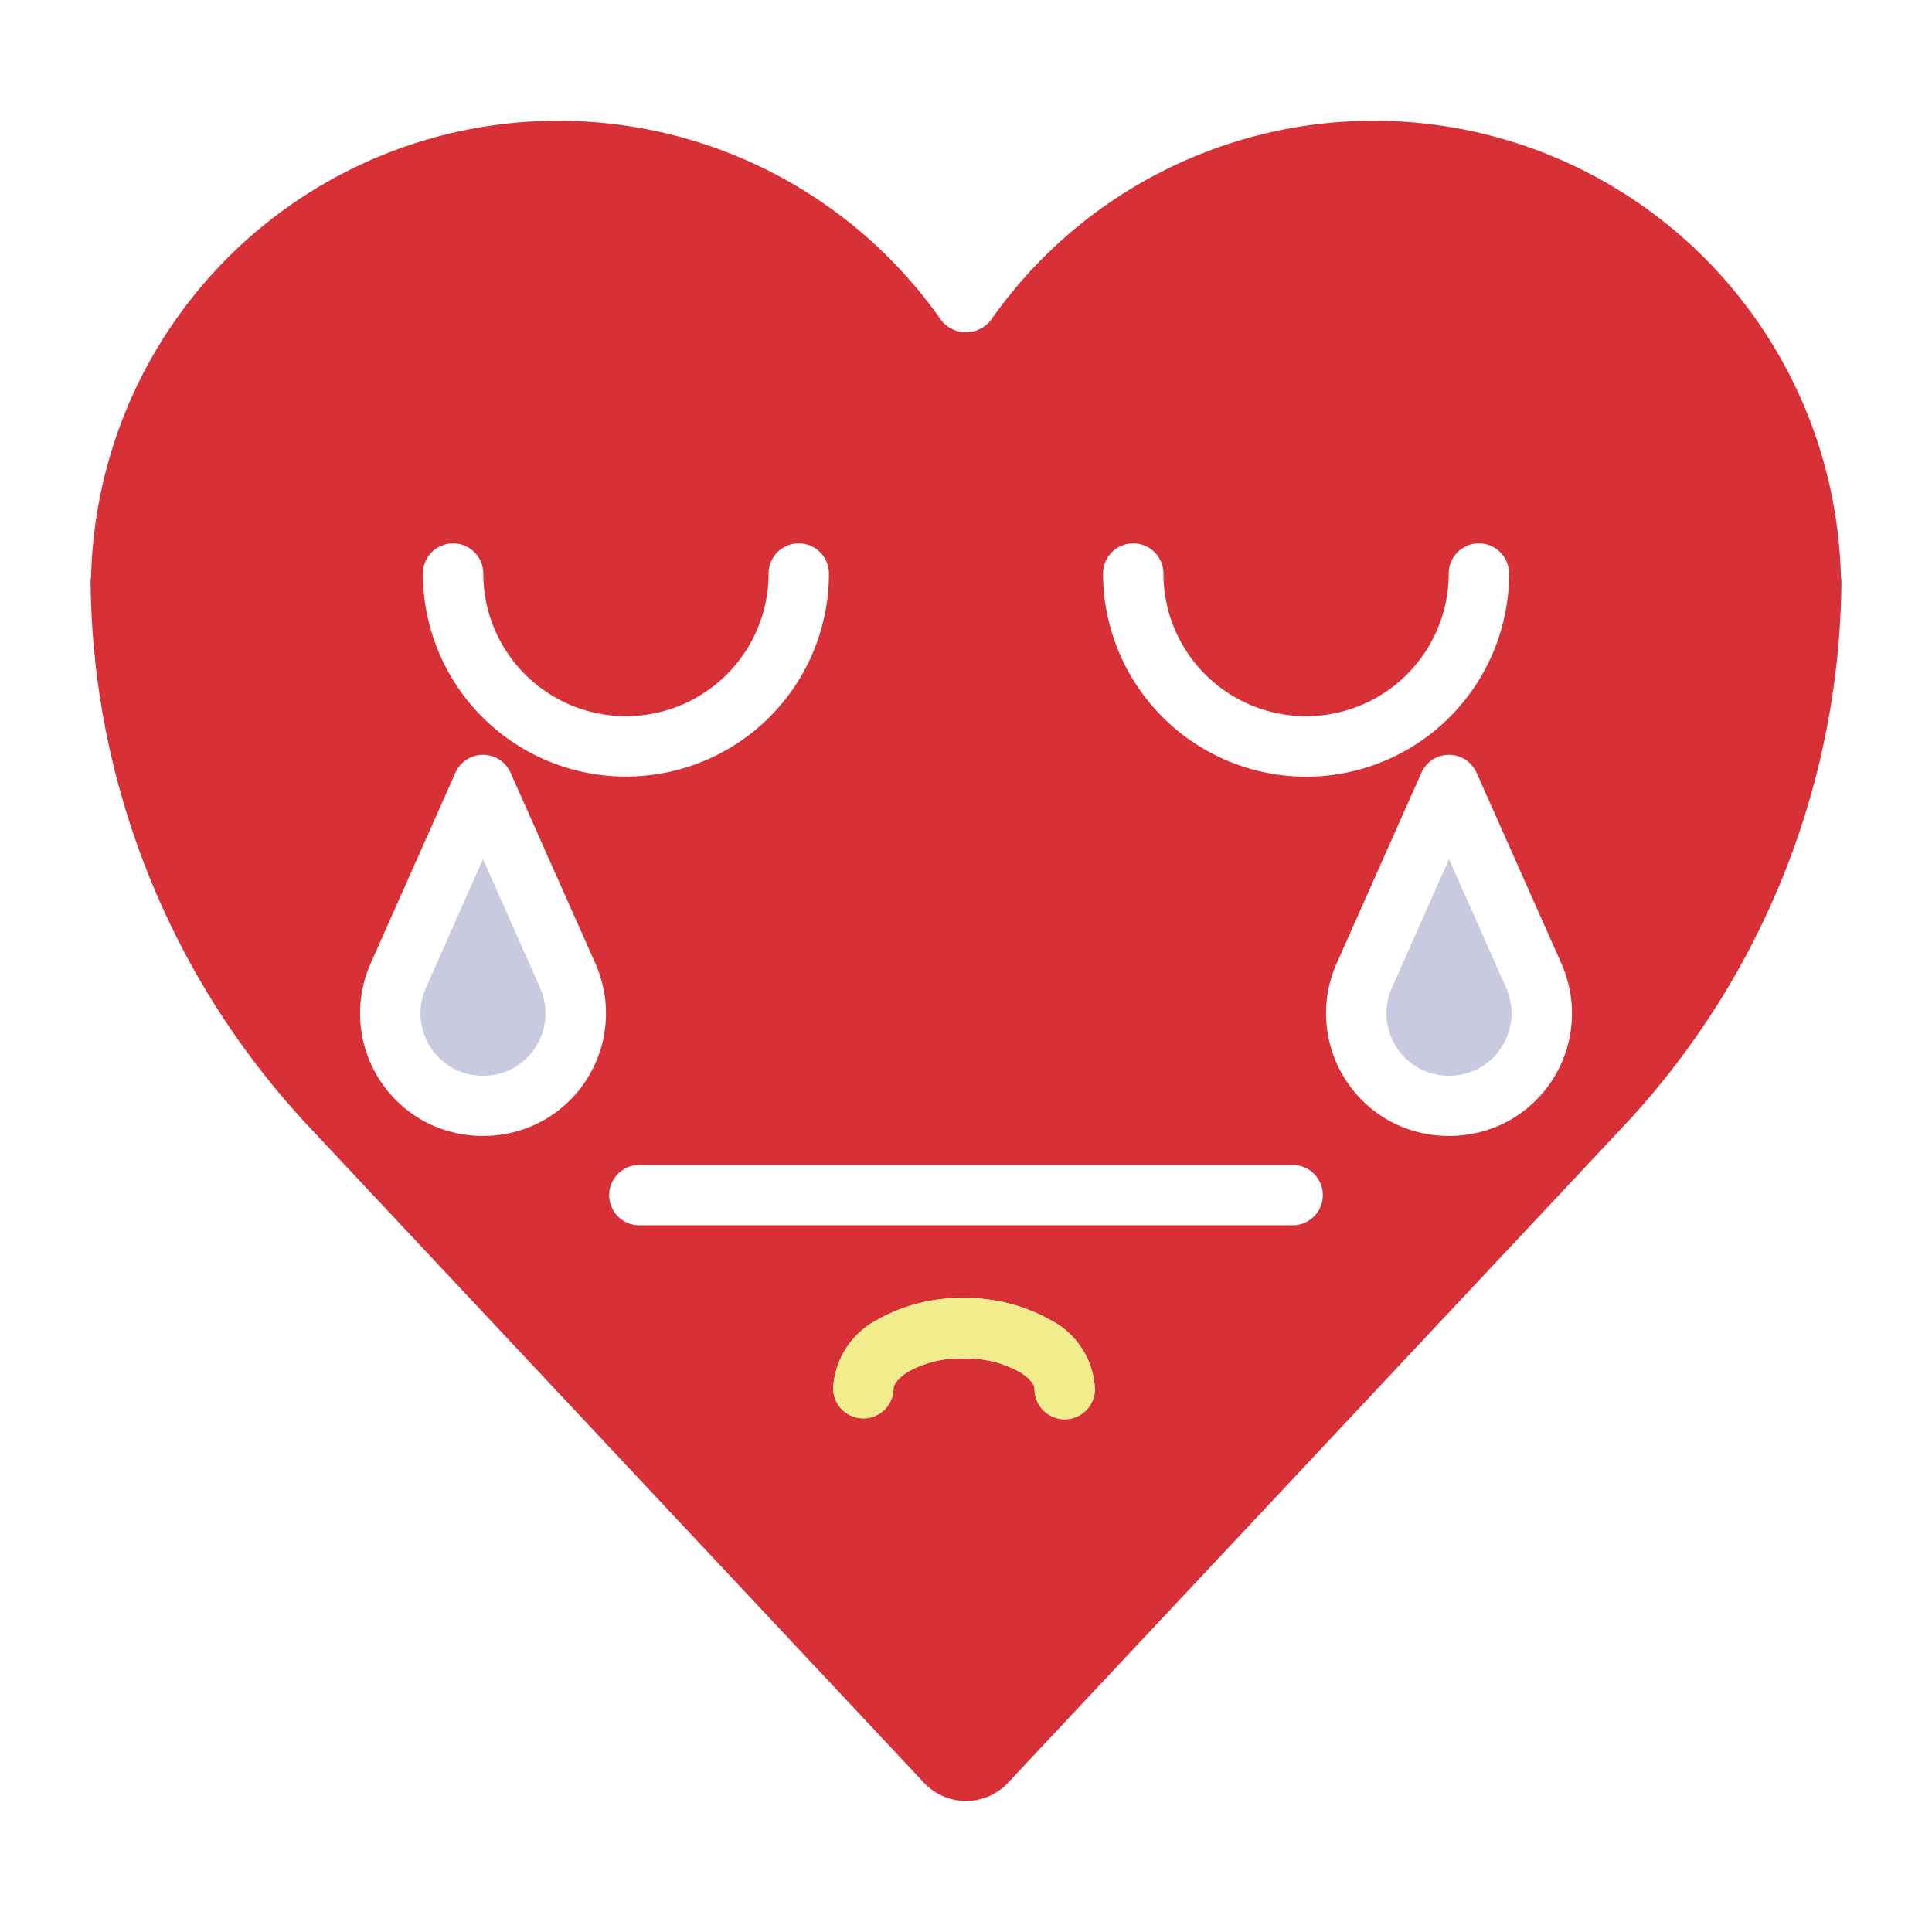 <?xml version="1.0" ?><svg viewBox="0 0 64 64" xmlns="http://www.w3.org/2000/svg"><title/><g data-name="27 sad" id="_27_sad"><path d="M49.89,32.72a2.075,2.075,0,0,1-.96,2.7,2.1,2.1,0,0,1-1.86,0,2.075,2.075,0,0,1-.96-2.7L48,28.46Z" style="fill:#c9c9df"/><path d="M17.89,32.72a2.075,2.075,0,0,1-.96,2.7,2.1,2.1,0,0,1-1.86,0,2.075,2.075,0,0,1-.96-2.7L16,28.46Z" style="fill:#c9c9df"/><path d="M14.01,19a6.725,6.725,0,1,0,13.45,0,1,1,0,0,0-2,0,4.725,4.725,0,1,1-9.45,0,1,1,0,0,0-2,0Zm2.9,6.59a1,1,0,0,0-1.82,0l-2.81,6.32a4.071,4.071,0,0,0,1.9,5.3,4.153,4.153,0,0,0,3.64,0,4.067,4.067,0,0,0,1.9-5.3ZM31.96,43h-.04a5.616,5.616,0,0,0-2.84.71,2.731,2.731,0,0,0-1.48,2.27,1,1,0,0,0,2,.01c.01-.16.2-.38.5-.56A3.531,3.531,0,0,1,31.94,45a3.654,3.654,0,0,1,1.84.45c.3.18.49.4.49.56a1,1,0,1,0,2,.01,2.706,2.706,0,0,0-1.45-2.28A5.732,5.732,0,0,0,31.96,43ZM21.18,40.59H42.82a1,1,0,0,0,0-2H21.18a1,1,0,0,0,0,2Zm32.57-3.25L33.36,59.09a1.907,1.907,0,0,1-2.72,0L10.25,37.34A26.761,26.761,0,0,1,3,19.22a1.108,1.108,0,0,0,.02-.19,15.48,15.48,0,0,1,28.16-8.42,1.045,1.045,0,0,0,1.64,0,15.48,15.48,0,0,1,28.16,8.42,1.225,1.225,0,0,0,.02.19A26.686,26.686,0,0,1,53.75,37.34ZM47.09,25.59l-2.81,6.32a4.071,4.071,0,0,0,1.9,5.3,4.153,4.153,0,0,0,3.64,0,4.067,4.067,0,0,0,1.9-5.3l-2.81-6.32a1,1,0,0,0-1.82,0Zm-3.82.14A6.73,6.73,0,0,0,49.99,19a1,1,0,0,0-2,0,4.725,4.725,0,1,1-9.45,0,1,1,0,0,0-2,0A6.739,6.739,0,0,0,43.27,25.73Z" style="fill:#d83037"/><path d="M34.82,43.74a2.706,2.706,0,0,1,1.45,2.28,1,1,0,1,1-2-.01c0-.16-.19-.38-.49-.56A3.654,3.654,0,0,0,31.94,45a3.531,3.531,0,0,0-1.84.43c-.3.18-.49.4-.5.56a1,1,0,0,1-2-.01,2.731,2.731,0,0,1,1.48-2.27A5.616,5.616,0,0,1,31.92,43h.04A5.732,5.732,0,0,1,34.82,43.74Z" style="fill:#f2ed8c"/></g></svg>